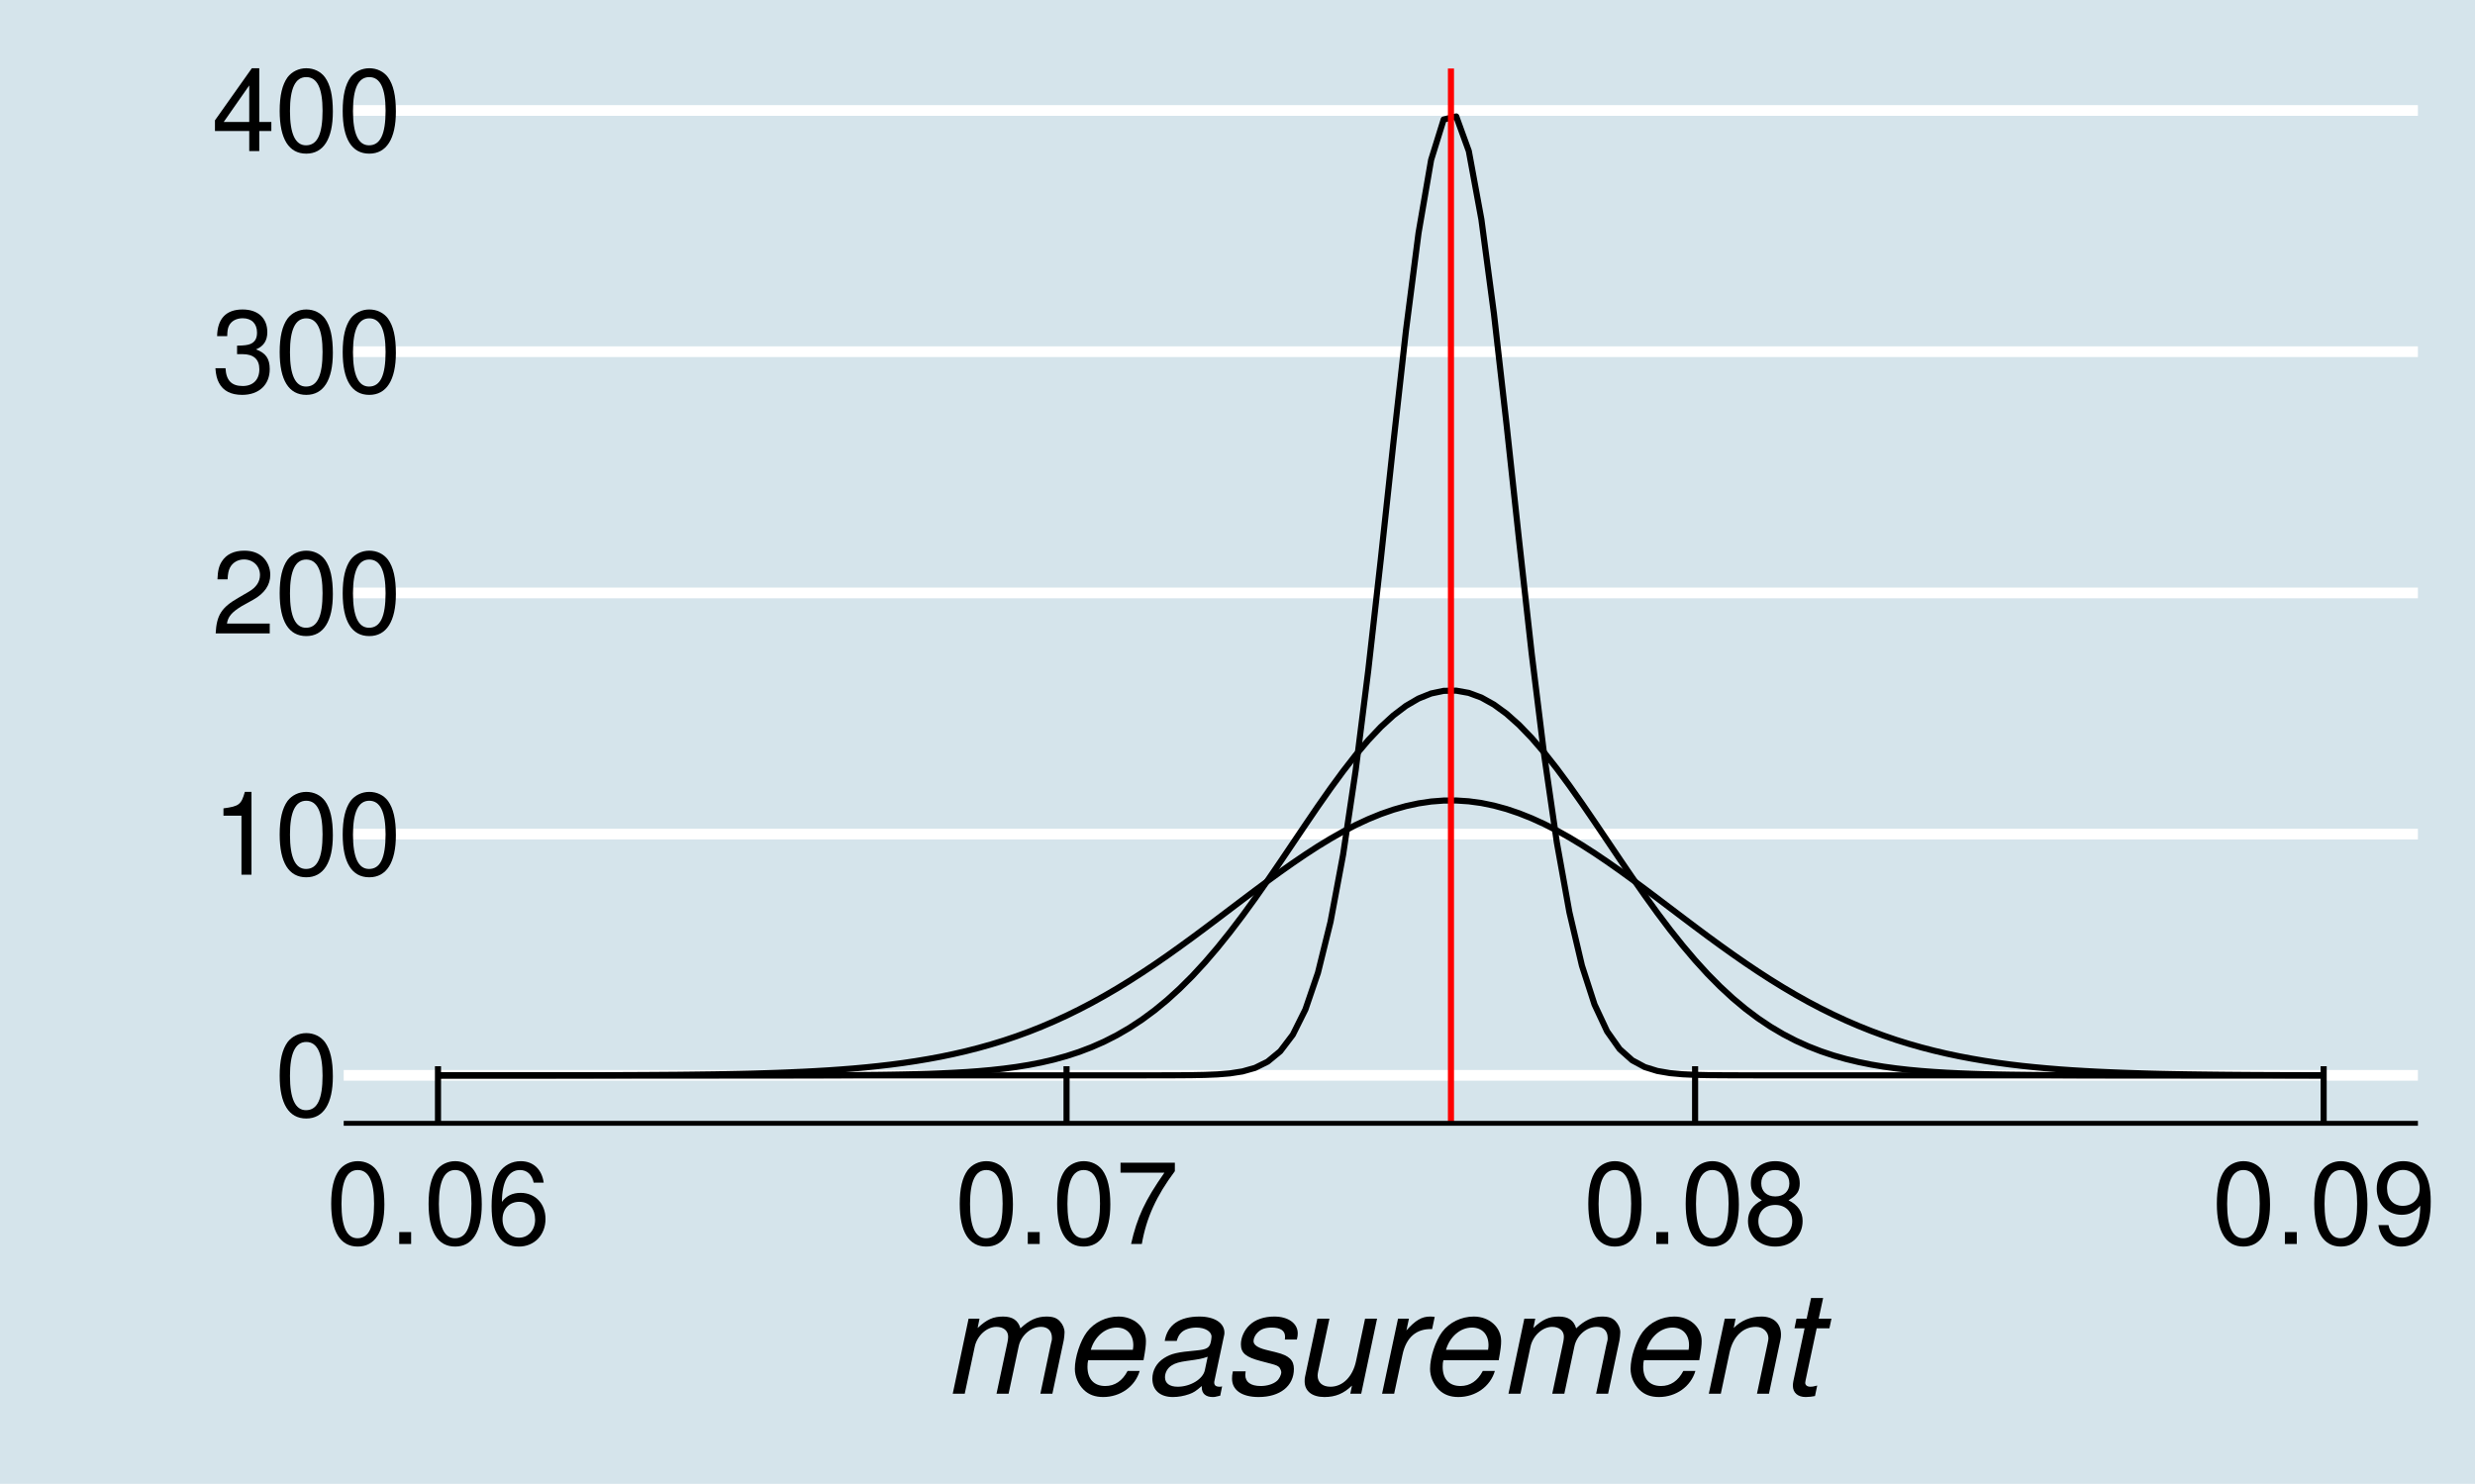 <?xml version="1.0" encoding="UTF-8"?>
<svg xmlns="http://www.w3.org/2000/svg" xmlns:xlink="http://www.w3.org/1999/xlink" width="432pt" height="259pt" viewBox="0 0 432 259" version="1.1">
<defs>
<g>
<symbol overflow="visible" id="glyph0-0">
<path style="stroke:none;" d=""/>
</symbol>
<symbol overflow="visible" id="glyph0-1">
<path style="stroke:none;" d="M 5.5 -14.453 C 4.188 -14.453 2.984 -13.859 2.234 -12.875 C 1.312 -11.594 0.859 -9.688 0.859 -7 C 0.859 -2.125 2.453 0.453 5.5 0.453 C 8.5 0.453 10.141 -2.125 10.141 -6.875 C 10.141 -9.688 9.703 -11.562 8.766 -12.875 C 8.016 -13.875 6.844 -14.453 5.5 -14.453 Z M 5.5 -12.906 C 7.406 -12.906 8.344 -10.953 8.344 -7.047 C 8.344 -2.922 7.422 -1 5.453 -1 C 3.594 -1 2.656 -3 2.656 -6.984 C 2.656 -10.953 3.594 -12.906 5.5 -12.906 Z M 5.5 -12.906 "/>
</symbol>
<symbol overflow="visible" id="glyph0-2">
<path style="stroke:none;" d="M 5.188 -10.297 L 5.188 0 L 6.938 0 L 6.938 -14.453 L 5.781 -14.453 C 5.156 -12.234 4.766 -11.938 2.047 -11.578 L 2.047 -10.297 Z M 5.188 -10.297 "/>
</symbol>
<symbol overflow="visible" id="glyph0-3">
<path style="stroke:none;" d="M 10.125 -1.734 L 2.656 -1.734 C 2.844 -2.938 3.484 -3.703 5.219 -4.766 L 7.219 -5.875 C 9.203 -6.984 10.219 -8.453 10.219 -10.234 C 10.219 -11.438 9.734 -12.562 8.906 -13.344 C 8.062 -14.094 7.016 -14.453 5.688 -14.453 C 3.875 -14.453 2.547 -13.812 1.766 -12.578 C 1.266 -11.812 1.047 -10.922 1 -9.453 L 2.766 -9.453 C 2.812 -10.438 2.938 -11.016 3.188 -11.5 C 3.641 -12.375 4.562 -12.922 5.625 -12.922 C 7.219 -12.922 8.422 -11.766 8.422 -10.203 C 8.422 -9.047 7.766 -8.047 6.5 -7.312 L 4.656 -6.234 C 1.703 -4.547 0.844 -3.188 0.688 -0.016 L 10.125 -0.016 Z M 10.125 -1.734 "/>
</symbol>
<symbol overflow="visible" id="glyph0-4">
<path style="stroke:none;" d="M 4.422 -6.656 L 5.375 -6.656 C 7.297 -6.656 8.312 -5.766 8.312 -4.016 C 8.312 -2.203 7.219 -1.094 5.406 -1.094 C 3.453 -1.094 2.516 -2.078 2.406 -4.203 L 0.641 -4.203 C 0.719 -3.047 0.922 -2.281 1.266 -1.641 C 2 -0.234 3.375 0.453 5.312 0.453 C 8.234 0.453 10.125 -1.297 10.125 -4.047 C 10.125 -5.875 9.422 -6.875 7.719 -7.484 C 9.047 -8.016 9.703 -9.016 9.703 -10.484 C 9.703 -12.953 8.078 -14.453 5.375 -14.453 C 2.516 -14.453 1 -12.859 0.938 -9.797 L 2.703 -9.797 C 2.719 -10.688 2.797 -11.188 3.016 -11.625 C 3.422 -12.438 4.297 -12.922 5.406 -12.922 C 6.953 -12.922 7.906 -11.984 7.906 -10.422 C 7.906 -9.406 7.547 -8.781 6.766 -8.438 C 6.281 -8.234 5.641 -8.156 4.422 -8.141 Z M 4.422 -6.656 "/>
</symbol>
<symbol overflow="visible" id="glyph0-5">
<path style="stroke:none;" d="M 6.547 -3.5 L 6.547 0 L 8.297 0 L 8.297 -3.5 L 10.406 -3.5 L 10.406 -5.078 L 8.297 -5.078 L 8.297 -14.453 L 7 -14.453 L 0.562 -5.359 L 0.562 -3.5 Z M 6.547 -5.078 L 2.094 -5.078 L 6.547 -11.453 Z M 6.547 -5.078 "/>
</symbol>
<symbol overflow="visible" id="glyph0-6">
<path style="stroke:none;" d="M 3.812 -2.078 L 1.734 -2.078 L 1.734 0 L 3.812 0 Z M 3.812 -2.078 "/>
</symbol>
<symbol overflow="visible" id="glyph0-7">
<path style="stroke:none;" d="M 9.953 -10.703 C 9.625 -13.062 8.094 -14.453 5.938 -14.453 C 4.375 -14.453 2.984 -13.703 2.141 -12.406 C 1.234 -10.984 0.859 -9.219 0.859 -6.594 C 0.859 -4.156 1.203 -2.625 2.062 -1.344 C 2.812 -0.156 4.062 0.453 5.625 0.453 C 8.312 0.453 10.266 -1.562 10.266 -4.375 C 10.266 -7.047 8.453 -8.922 5.922 -8.922 C 4.516 -8.922 3.422 -8.406 2.656 -7.344 C 2.688 -10.922 3.797 -12.906 5.812 -12.906 C 7.062 -12.906 7.922 -12.094 8.203 -10.703 Z M 5.703 -7.359 C 7.406 -7.359 8.453 -6.156 8.453 -4.234 C 8.453 -2.422 7.266 -1.094 5.641 -1.094 C 4 -1.094 2.766 -2.484 2.766 -4.312 C 2.766 -6.125 3.953 -7.359 5.703 -7.359 Z M 5.703 -7.359 "/>
</symbol>
<symbol overflow="visible" id="glyph0-8">
<path style="stroke:none;" d="M 10.406 -14.188 L 0.922 -14.188 L 0.922 -12.438 L 8.578 -12.438 C 5.203 -7.625 3.812 -4.656 2.766 0 L 4.641 0 C 5.422 -4.547 7.203 -8.438 10.406 -12.703 Z M 10.406 -14.188 "/>
</symbol>
<symbol overflow="visible" id="glyph0-9">
<path style="stroke:none;" d="M 7.812 -7.625 C 9.297 -8.516 9.766 -9.234 9.766 -10.594 C 9.766 -12.875 8.016 -14.453 5.5 -14.453 C 3 -14.453 1.234 -12.875 1.234 -10.625 C 1.234 -9.234 1.703 -8.547 3.156 -7.625 C 1.547 -6.797 0.734 -5.625 0.734 -4.016 C 0.734 -1.375 2.688 0.453 5.5 0.453 C 8.297 0.453 10.266 -1.375 10.266 -4.016 C 10.266 -5.625 9.453 -6.797 7.812 -7.625 Z M 5.5 -12.906 C 7 -12.906 7.953 -12 7.953 -10.562 C 7.953 -9.203 6.984 -8.297 5.5 -8.297 C 4 -8.297 3.047 -9.203 3.047 -10.594 C 3.047 -12 4 -12.906 5.5 -12.906 Z M 5.5 -6.812 C 7.266 -6.812 8.453 -5.656 8.453 -3.984 C 8.453 -2.234 7.281 -1.094 5.453 -1.094 C 3.734 -1.094 2.547 -2.281 2.547 -3.953 C 2.547 -5.688 3.719 -6.812 5.5 -6.812 Z M 5.5 -6.812 "/>
</symbol>
<symbol overflow="visible" id="glyph0-10">
<path style="stroke:none;" d="M 1.062 -3.297 C 1.406 -0.938 2.922 0.453 5.078 0.453 C 6.656 0.453 8.062 -0.297 8.906 -1.594 C 9.781 -3.016 10.188 -4.781 10.188 -7.406 C 10.188 -9.844 9.812 -11.375 8.984 -12.656 C 8.203 -13.844 6.953 -14.453 5.406 -14.453 C 2.703 -14.453 0.766 -12.438 0.766 -9.641 C 0.766 -6.984 2.562 -5.094 5.125 -5.094 C 6.453 -5.094 7.453 -5.578 8.359 -6.688 C 8.344 -3.078 7.219 -1.094 5.203 -1.094 C 3.953 -1.094 3.094 -1.906 2.812 -3.297 Z M 5.375 -12.922 C 7.016 -12.922 8.266 -11.547 8.266 -9.688 C 8.266 -7.906 7.062 -6.656 5.312 -6.656 C 3.625 -6.656 2.562 -7.859 2.562 -9.781 C 2.562 -11.594 3.734 -12.922 5.375 -12.922 Z M 5.375 -12.922 "/>
</symbol>
<symbol overflow="visible" id="glyph1-0">
<path style="stroke:none;" d=""/>
</symbol>
<symbol overflow="visible" id="glyph1-1">
<path style="stroke:none;" d="M 4.547 -13.094 L 1.781 0 L 3.875 0 L 5.625 -8.219 C 6.031 -10.125 7.719 -11.672 9.406 -11.672 C 10.625 -11.672 11.453 -11 11.453 -9.953 C 11.453 -9.672 11.406 -9.344 11.344 -9.031 L 9.422 0 L 11.531 0 L 13.281 -8.219 C 13.672 -10.172 15.406 -11.672 17.203 -11.672 C 18.375 -11.672 19.094 -10.953 19.094 -9.75 C 19.094 -9.375 19.094 -9.375 18.875 -8.531 L 17.078 0 L 19.172 0 L 21.156 -9.328 C 21.219 -9.594 21.297 -10.422 21.297 -10.703 C 21.297 -11.375 21 -12.078 20.5 -12.625 C 19.953 -13.219 19.297 -13.469 18.125 -13.469 C 16.469 -13.469 15.078 -12.828 13.594 -11.406 C 13.203 -12.797 12.219 -13.469 10.578 -13.469 C 8.844 -13.469 7.719 -12.969 6.125 -11.469 L 6.453 -13.094 Z M 4.547 -13.094 "/>
</symbol>
<symbol overflow="visible" id="glyph1-2">
<path style="stroke:none;" d="M 14.078 -5.844 C 14.422 -7.797 14.5 -8.406 14.5 -9.203 C 14.5 -11.625 12.422 -13.469 9.719 -13.469 C 7.547 -13.469 5.469 -12.453 4.203 -10.781 C 3.031 -9.203 2.094 -6.375 2.094 -4.328 C 2.094 -2.969 2.703 -1.594 3.656 -0.672 C 4.531 0.172 5.625 0.578 7.047 0.578 C 10.047 0.578 12.625 -1.281 13.406 -3.969 L 11.297 -3.969 C 10.406 -2.25 9.078 -1.344 7.406 -1.344 C 5.422 -1.344 4.297 -2.578 4.297 -4.703 C 4.297 -5.25 4.328 -5.469 4.422 -5.844 Z M 4.875 -7.656 C 5.531 -9.953 7.375 -11.547 9.406 -11.547 C 11.172 -11.547 12.297 -10.344 12.297 -8.469 C 12.297 -8.25 12.281 -8.047 12.219 -7.656 Z M 4.875 -7.656 "/>
</symbol>
<symbol overflow="visible" id="glyph1-3">
<path style="stroke:none;" d="M 13.797 -1.281 C 13.578 -1.219 13.469 -1.219 13.375 -1.219 C 12.719 -1.219 12.422 -1.453 12.422 -1.953 C 12.422 -2.031 12.422 -2.125 12.453 -2.203 L 14.047 -9.719 C 14.203 -10.406 14.203 -10.406 14.203 -10.656 C 14.203 -12.344 12.469 -13.469 9.844 -13.469 C 6.344 -13.469 4.25 -12 3.781 -9.219 L 5.875 -9.219 C 6.094 -9.922 6.281 -10.281 6.625 -10.625 C 7.172 -11.203 8.219 -11.547 9.297 -11.547 C 10.797 -11.547 11.953 -10.875 11.953 -9.953 C 11.953 -9.844 11.922 -9.672 11.906 -9.469 L 11.828 -9.031 C 11.594 -8 11.125 -7.719 9.297 -7.547 C 5.953 -7.25 4.906 -7 3.672 -6.219 C 2.375 -5.406 1.625 -4.078 1.625 -2.625 C 1.625 -0.625 2.969 0.578 5.203 0.578 C 6.125 0.578 7.125 0.406 8.047 0.078 C 8.828 -0.203 9.219 -0.453 10.25 -1.344 L 10.25 -1.078 C 10.25 -0.031 10.953 0.578 12.156 0.578 C 12.453 0.578 12.531 0.578 13.125 0.422 C 13.172 0.422 13.328 0.375 13.469 0.344 Z M 10.781 -4.094 C 10.453 -2.547 8.25 -1.219 6.047 -1.219 C 4.625 -1.219 3.828 -1.828 3.828 -2.875 C 3.828 -3.703 4.297 -4.531 5.047 -4.969 C 5.656 -5.344 6.375 -5.547 7.625 -5.719 C 9.969 -6.047 10.172 -6.078 11.281 -6.453 Z M 10.781 -4.094 "/>
</symbol>
<symbol overflow="visible" id="glyph1-4">
<path style="stroke:none;" d="M 12.844 -9.453 C 12.969 -9.969 13 -10.203 13 -10.531 C 13 -12.281 11.344 -13.469 8.906 -13.469 C 7.125 -13.469 5.594 -12.953 4.578 -11.969 C 3.656 -11.094 3.078 -9.797 3.078 -8.625 C 3.078 -7.094 3.953 -6.375 6.531 -5.703 L 8.375 -5.219 C 9.203 -5 9.578 -4.844 9.797 -4.578 C 9.969 -4.344 10.125 -3.969 10.125 -3.75 C 10.125 -3.281 9.75 -2.531 9.328 -2.203 C 8.703 -1.672 7.625 -1.344 6.547 -1.344 C 4.797 -1.344 3.844 -2.031 3.844 -3.281 C 3.844 -3.422 3.875 -3.656 3.906 -3.906 L 1.672 -3.906 C 1.547 -3.328 1.531 -3.031 1.531 -2.625 C 1.531 -0.625 3.25 0.578 6.172 0.578 C 9.906 0.578 12.328 -1.344 12.328 -4.328 C 12.328 -5.844 11.5 -6.656 9.297 -7.203 L 7.406 -7.672 C 6 -8.031 5.281 -8.531 5.281 -9.172 C 5.281 -9.672 5.578 -10.297 6.031 -10.719 C 6.625 -11.297 7.375 -11.547 8.469 -11.547 C 9.953 -11.547 10.781 -11 10.781 -10 C 10.781 -9.844 10.781 -9.656 10.75 -9.453 Z M 12.844 -9.453 "/>
</symbol>
<symbol overflow="visible" id="glyph1-5">
<path style="stroke:none;" d="M 12.078 0 L 14.844 -13.094 L 12.75 -13.094 L 11.172 -5.672 C 10.594 -2.969 8.844 -1.219 6.703 -1.219 C 5.328 -1.219 4.469 -1.953 4.469 -3.156 C 4.469 -3.344 4.5 -3.578 4.547 -3.828 L 6.531 -13.094 L 4.422 -13.094 L 2.281 -3 C 2.219 -2.75 2.203 -2.469 2.203 -2.156 C 2.203 -0.453 3.5 0.578 5.656 0.578 C 7.594 0.578 9.031 -0.031 10.469 -1.422 L 10.172 0 Z M 12.078 0 "/>
</symbol>
<symbol overflow="visible" id="glyph1-6">
<path style="stroke:none;" d="M 4.5 -13.094 L 1.719 0 L 3.828 0 L 5.281 -6.797 C 5.922 -9.844 7.703 -11.375 10.453 -11.281 L 10.906 -13.406 C 10.578 -13.453 10.375 -13.469 10.094 -13.469 C 8.656 -13.469 7.547 -12.828 5.969 -11.047 L 6.406 -13.094 Z M 4.5 -13.094 "/>
</symbol>
<symbol overflow="visible" id="glyph1-7">
<path style="stroke:none;" d="M 4.531 -13.094 L 1.75 0 L 3.844 0 L 5.375 -7.219 C 5.969 -9.969 7.719 -11.672 9.969 -11.672 C 11.219 -11.672 12.156 -10.797 12.156 -9.656 C 12.156 -9.5 12.094 -9.156 12 -8.719 L 10.156 0 L 12.25 0 L 14.25 -9.406 C 14.328 -9.719 14.344 -10.031 14.344 -10.344 C 14.344 -12.25 13.031 -13.469 10.953 -13.469 C 9.047 -13.469 7.406 -12.797 6.094 -11.469 L 6.422 -13.094 Z M 4.531 -13.094 "/>
</symbol>
<symbol overflow="visible" id="glyph1-8">
<path style="stroke:none;" d="M 9.156 -13.094 L 6.922 -13.094 L 7.703 -16.703 L 5.594 -16.703 L 4.828 -13.094 L 3.047 -13.094 L 2.703 -11.422 L 4.469 -11.422 L 2.5 -2.172 C 2.453 -1.922 2.422 -1.656 2.422 -1.406 C 2.422 -0.172 3.281 0.578 4.656 0.578 C 5.172 0.578 5.906 0.5 6.281 0.406 L 6.672 -1.422 C 5.844 -1.219 5.797 -1.219 5.469 -1.219 C 4.922 -1.219 4.578 -1.5 4.578 -1.906 C 4.578 -1.969 4.594 -2.094 4.625 -2.25 L 6.578 -11.422 L 8.797 -11.422 Z M 9.156 -13.094 "/>
</symbol>
</g>
<clipPath id="clip1">
  <path d="M 59.992 186 L 422.035 186 L 422.035 189 L 59.992 189 Z M 59.992 186 "/>
</clipPath>
<clipPath id="clip2">
  <path d="M 59.992 144 L 422.035 144 L 422.035 147 L 59.992 147 Z M 59.992 144 "/>
</clipPath>
<clipPath id="clip3">
  <path d="M 59.992 102 L 422.035 102 L 422.035 105 L 59.992 105 Z M 59.992 102 "/>
</clipPath>
<clipPath id="clip4">
  <path d="M 59.992 60 L 422.035 60 L 422.035 63 L 59.992 63 Z M 59.992 60 "/>
</clipPath>
<clipPath id="clip5">
  <path d="M 59.992 18 L 422.035 18 L 422.035 21 L 59.992 21 Z M 59.992 18 "/>
</clipPath>
<clipPath id="clip6">
  <path d="M 252 11.957 L 254 11.957 L 254 196.07 L 252 196.07 Z M 252 11.957 "/>
</clipPath>
</defs>
<g id="surface6">
<rect x="0" y="0" width="432" height="259" style="fill:rgb(100%,100%,100%);fill-opacity:1;stroke:none;"/>
<rect x="0" y="0" width="432" height="259" style="fill:rgb(83.529%,89.412%,92.157%);fill-opacity:1;stroke:none;"/>
<g clip-path="url(#clip1)" clip-rule="nonzero">
<path style="fill:none;stroke-width:1.867;stroke-linecap:butt;stroke-linejoin:round;stroke:rgb(100%,100%,100%);stroke-opacity:1;stroke-miterlimit:10;" d="M 59.992 187.699 L 422.039 187.699 "/>
</g>
<g clip-path="url(#clip2)" clip-rule="nonzero">
<path style="fill:none;stroke-width:1.867;stroke-linecap:butt;stroke-linejoin:round;stroke:rgb(100%,100%,100%);stroke-opacity:1;stroke-miterlimit:10;" d="M 59.992 145.594 L 422.039 145.594 "/>
</g>
<g clip-path="url(#clip3)" clip-rule="nonzero">
<path style="fill:none;stroke-width:1.867;stroke-linecap:butt;stroke-linejoin:round;stroke:rgb(100%,100%,100%);stroke-opacity:1;stroke-miterlimit:10;" d="M 59.992 103.492 L 422.039 103.492 "/>
</g>
<g clip-path="url(#clip4)" clip-rule="nonzero">
<path style="fill:none;stroke-width:1.867;stroke-linecap:butt;stroke-linejoin:round;stroke:rgb(100%,100%,100%);stroke-opacity:1;stroke-miterlimit:10;" d="M 59.992 61.391 L 422.039 61.391 "/>
</g>
<g clip-path="url(#clip5)" clip-rule="nonzero">
<path style="fill:none;stroke-width:1.867;stroke-linecap:butt;stroke-linejoin:round;stroke:rgb(100%,100%,100%);stroke-opacity:1;stroke-miterlimit:10;" d="M 59.992 19.285 L 422.039 19.285 "/>
</g>
<path style="fill:none;stroke-width:1.067;stroke-linecap:butt;stroke-linejoin:round;stroke:rgb(0%,0%,0%);stroke-opacity:1;stroke-miterlimit:10;" d="M 76.449 187.699 L 124.723 187.699 L 126.914 187.695 L 133.5 187.695 L 135.691 187.691 L 142.277 187.68 L 144.469 187.672 L 146.664 187.664 L 148.859 187.652 L 151.051 187.633 L 153.246 187.613 L 155.441 187.582 L 157.637 187.543 L 159.828 187.496 L 162.023 187.434 L 164.219 187.352 L 166.41 187.25 L 168.605 187.125 L 170.801 186.965 L 172.996 186.77 L 175.188 186.527 L 177.383 186.234 L 179.578 185.879 L 181.77 185.449 L 183.965 184.938 L 186.16 184.328 L 188.355 183.613 L 190.547 182.777 L 192.742 181.809 L 194.938 180.691 L 197.129 179.422 L 199.324 177.98 L 201.52 176.359 L 203.715 174.555 L 205.906 172.559 L 208.102 170.375 L 210.297 167.996 L 212.488 165.438 L 214.684 162.707 L 216.879 159.82 L 219.074 156.801 L 221.266 153.668 L 223.461 150.461 L 227.852 143.953 L 230.043 140.738 L 232.238 137.609 L 234.434 134.613 L 236.625 131.797 L 238.82 129.203 L 241.016 126.883 L 243.211 124.875 L 245.402 123.211 L 247.598 121.93 L 249.793 121.047 L 251.984 120.586 L 254.18 120.551 L 256.375 120.945 L 258.57 121.758 L 260.762 122.98 L 262.957 124.582 L 265.152 126.539 L 267.344 128.812 L 269.539 131.363 L 271.734 134.148 L 273.93 137.121 L 276.121 140.23 L 278.316 143.438 L 280.512 146.688 L 282.703 149.941 L 284.898 153.16 L 287.094 156.305 L 289.289 159.348 L 291.48 162.258 L 293.676 165.012 L 295.871 167.602 L 298.062 170.008 L 300.258 172.223 L 302.453 174.25 L 304.648 176.082 L 306.84 177.73 L 309.035 179.203 L 311.23 180.5 L 313.426 181.641 L 315.617 182.633 L 317.812 183.488 L 320.008 184.223 L 322.199 184.844 L 324.395 185.371 L 326.59 185.816 L 328.785 186.184 L 330.977 186.484 L 333.172 186.734 L 335.367 186.938 L 337.559 187.102 L 339.754 187.234 L 341.949 187.34 L 344.145 187.422 L 346.336 187.488 L 348.531 187.539 L 350.727 187.578 L 352.918 187.605 L 355.113 187.629 L 357.309 187.648 L 359.504 187.66 L 361.695 187.672 L 363.891 187.68 L 366.086 187.684 L 368.277 187.688 L 372.668 187.695 L 379.25 187.695 L 381.445 187.699 L 405.582 187.699 "/>
<path style="fill:none;stroke-width:1.067;stroke-linecap:butt;stroke-linejoin:round;stroke:rgb(0%,0%,0%);stroke-opacity:1;stroke-miterlimit:10;" d="M 76.449 187.699 L 78.645 187.695 L 87.422 187.695 L 89.613 187.691 L 94.004 187.691 L 96.195 187.688 L 102.781 187.676 L 104.973 187.672 L 109.363 187.656 L 111.555 187.645 L 113.75 187.633 L 118.141 187.602 L 120.332 187.578 L 124.723 187.523 L 126.914 187.484 L 129.109 187.441 L 131.305 187.391 L 133.5 187.328 L 135.691 187.258 L 137.887 187.172 L 140.082 187.074 L 142.277 186.961 L 144.469 186.832 L 146.664 186.68 L 148.859 186.508 L 151.051 186.309 L 153.246 186.082 L 155.441 185.828 L 157.637 185.539 L 159.828 185.211 L 162.023 184.844 L 164.219 184.438 L 166.41 183.98 L 168.605 183.473 L 170.801 182.914 L 172.996 182.297 L 175.188 181.625 L 177.383 180.887 L 179.578 180.086 L 181.77 179.215 L 183.965 178.277 L 186.16 177.273 L 188.355 176.195 L 190.547 175.051 L 192.742 173.836 L 194.938 172.555 L 197.129 171.211 L 199.324 169.801 L 201.52 168.34 L 203.715 166.824 L 205.906 165.262 L 208.102 163.664 L 210.297 162.035 L 212.488 160.387 L 214.684 158.723 L 216.879 157.062 L 219.074 155.41 L 221.266 153.781 L 223.461 152.184 L 225.656 150.637 L 227.852 149.145 L 230.043 147.723 L 232.238 146.387 L 234.434 145.145 L 236.625 144.004 L 238.82 142.984 L 241.016 142.086 L 243.211 141.324 L 245.402 140.703 L 247.598 140.227 L 249.793 139.902 L 251.984 139.734 L 254.18 139.723 L 256.375 139.867 L 258.57 140.164 L 260.762 140.617 L 262.957 141.215 L 265.152 141.957 L 267.344 142.832 L 269.539 143.832 L 271.734 144.953 L 273.93 146.18 L 276.121 147.504 L 278.316 148.91 L 280.512 150.395 L 282.703 151.934 L 284.898 153.523 L 287.094 155.148 L 289.289 156.797 L 291.48 158.457 L 293.676 160.121 L 295.871 161.773 L 298.062 163.406 L 300.258 165.008 L 302.453 166.574 L 304.648 168.098 L 306.84 169.57 L 309.035 170.988 L 311.23 172.344 L 313.426 173.637 L 315.617 174.863 L 317.812 176.02 L 320.008 177.105 L 322.199 178.121 L 324.395 179.07 L 326.59 179.949 L 328.785 180.762 L 330.977 181.512 L 333.172 182.195 L 335.367 182.82 L 337.559 183.387 L 339.754 183.902 L 341.949 184.367 L 344.145 184.781 L 346.336 185.156 L 348.531 185.488 L 350.727 185.785 L 352.918 186.047 L 355.113 186.273 L 357.309 186.477 L 359.504 186.656 L 361.695 186.809 L 363.891 186.941 L 366.086 187.059 L 368.277 187.156 L 370.473 187.242 L 372.668 187.316 L 374.863 187.379 L 377.055 187.434 L 379.25 187.477 L 381.445 187.516 L 383.637 187.547 L 385.832 187.574 L 388.027 187.598 L 390.223 187.617 L 392.414 187.633 L 394.609 187.645 L 396.805 187.652 L 399 187.664 L 401.191 187.668 L 403.387 187.676 L 405.582 187.68 "/>
<path style="fill:none;stroke-width:1.067;stroke-linecap:butt;stroke-linejoin:round;stroke:rgb(0%,0%,0%);stroke-opacity:1;stroke-miterlimit:10;" d="M 76.449 187.699 L 199.324 187.699 L 203.715 187.691 L 205.906 187.684 L 208.102 187.664 L 210.297 187.621 L 212.488 187.531 L 214.684 187.352 L 216.879 187.012 L 219.074 186.391 L 221.266 185.305 L 223.461 183.496 L 225.656 180.609 L 227.852 176.203 L 230.043 169.793 L 232.238 160.902 L 234.434 149.168 L 236.625 134.469 L 238.82 117.043 L 241.016 97.59 L 243.211 77.285 L 245.402 57.711 L 247.598 40.668 L 249.793 27.914 L 251.984 20.859 L 254.18 20.324 L 256.375 26.371 L 258.57 38.297 L 260.762 54.766 L 262.957 74.059 L 265.152 94.359 L 267.344 114.039 L 269.539 131.852 L 271.734 147.016 L 273.93 159.223 L 276.121 168.551 L 278.316 175.328 L 280.512 180.02 L 282.703 183.117 L 284.898 185.074 L 287.094 186.254 L 289.289 186.934 L 291.48 187.309 L 293.676 187.508 L 295.871 187.609 L 298.062 187.66 L 300.258 187.68 L 302.453 187.691 L 304.648 187.695 L 306.84 187.699 L 405.582 187.699 "/>
<g clip-path="url(#clip6)" clip-rule="nonzero">
<path style="fill:none;stroke-width:1.067;stroke-linecap:butt;stroke-linejoin:round;stroke:rgb(100%,0%,0%);stroke-opacity:1;stroke-miterlimit:10;" d="M 253.258 196.066 L 253.258 11.957 "/>
</g>
<g style="fill:rgb(0%,0%,0%);fill-opacity:1;">
  <use xlink:href="#glyph0-1" x="47.957" y="194.779"/>
</g>
<g style="fill:rgb(0%,0%,0%);fill-opacity:1;">
  <use xlink:href="#glyph0-2" x="36.957" y="152.674"/>
  <use xlink:href="#glyph0-1" x="47.957" y="152.674"/>
  <use xlink:href="#glyph0-1" x="58.957" y="152.674"/>
</g>
<g style="fill:rgb(0%,0%,0%);fill-opacity:1;">
  <use xlink:href="#glyph0-3" x="36.957" y="110.572"/>
  <use xlink:href="#glyph0-1" x="47.957" y="110.572"/>
  <use xlink:href="#glyph0-1" x="58.957" y="110.572"/>
</g>
<g style="fill:rgb(0%,0%,0%);fill-opacity:1;">
  <use xlink:href="#glyph0-4" x="36.957" y="68.471"/>
  <use xlink:href="#glyph0-1" x="47.957" y="68.471"/>
  <use xlink:href="#glyph0-1" x="58.957" y="68.471"/>
</g>
<g style="fill:rgb(0%,0%,0%);fill-opacity:1;">
  <use xlink:href="#glyph0-5" x="36.957" y="26.365"/>
  <use xlink:href="#glyph0-1" x="47.957" y="26.365"/>
  <use xlink:href="#glyph0-1" x="58.957" y="26.365"/>
</g>
<path style="fill:none;stroke-width:0.854;stroke-linecap:butt;stroke-linejoin:round;stroke:rgb(0%,0%,0%);stroke-opacity:1;stroke-miterlimit:10;" d="M 59.992 196.066 L 422.039 196.066 "/>
<path style="fill:none;stroke-width:1.067;stroke-linecap:butt;stroke-linejoin:round;stroke:rgb(0%,0%,0%);stroke-opacity:1;stroke-miterlimit:10;" d="M 76.449 186.105 L 76.449 196.066 "/>
<path style="fill:none;stroke-width:1.067;stroke-linecap:butt;stroke-linejoin:round;stroke:rgb(0%,0%,0%);stroke-opacity:1;stroke-miterlimit:10;" d="M 186.16 186.105 L 186.16 196.066 "/>
<path style="fill:none;stroke-width:1.067;stroke-linecap:butt;stroke-linejoin:round;stroke:rgb(0%,0%,0%);stroke-opacity:1;stroke-miterlimit:10;" d="M 295.871 186.105 L 295.871 196.066 "/>
<path style="fill:none;stroke-width:1.067;stroke-linecap:butt;stroke-linejoin:round;stroke:rgb(0%,0%,0%);stroke-opacity:1;stroke-miterlimit:10;" d="M 405.582 186.105 L 405.582 196.066 "/>
<g style="fill:rgb(0%,0%,0%);fill-opacity:1;">
  <use xlink:href="#glyph0-1" x="56.949" y="217.131"/>
  <use xlink:href="#glyph0-6" x="67.949" y="217.131"/>
  <use xlink:href="#glyph0-1" x="73.949" y="217.131"/>
  <use xlink:href="#glyph0-7" x="84.949" y="217.131"/>
</g>
<g style="fill:rgb(0%,0%,0%);fill-opacity:1;">
  <use xlink:href="#glyph0-1" x="166.66" y="217.131"/>
  <use xlink:href="#glyph0-6" x="177.66" y="217.131"/>
  <use xlink:href="#glyph0-1" x="183.66" y="217.131"/>
  <use xlink:href="#glyph0-8" x="194.66" y="217.131"/>
</g>
<g style="fill:rgb(0%,0%,0%);fill-opacity:1;">
  <use xlink:href="#glyph0-1" x="276.371" y="217.131"/>
  <use xlink:href="#glyph0-6" x="287.371" y="217.131"/>
  <use xlink:href="#glyph0-1" x="293.371" y="217.131"/>
  <use xlink:href="#glyph0-9" x="304.371" y="217.131"/>
</g>
<g style="fill:rgb(0%,0%,0%);fill-opacity:1;">
  <use xlink:href="#glyph0-1" x="386.082" y="217.131"/>
  <use xlink:href="#glyph0-6" x="397.082" y="217.131"/>
  <use xlink:href="#glyph0-1" x="403.082" y="217.131"/>
  <use xlink:href="#glyph0-10" x="414.082" y="217.131"/>
</g>
<g style="fill:rgb(0%,0%,0%);fill-opacity:1;">
  <use xlink:href="#glyph1-1" x="164.516" y="243.268"/>
  <use xlink:href="#glyph1-2" x="185.516" y="243.268"/>
  <use xlink:href="#glyph1-3" x="199.516" y="243.268"/>
  <use xlink:href="#glyph1-4" x="213.516" y="243.268"/>
  <use xlink:href="#glyph1-5" x="225.516" y="243.268"/>
  <use xlink:href="#glyph1-6" x="239.516" y="243.268"/>
  <use xlink:href="#glyph1-2" x="247.516" y="243.268"/>
  <use xlink:href="#glyph1-1" x="261.516" y="243.268"/>
  <use xlink:href="#glyph1-2" x="282.516" y="243.268"/>
  <use xlink:href="#glyph1-7" x="296.516" y="243.268"/>
  <use xlink:href="#glyph1-8" x="310.516" y="243.268"/>
</g>
</g>
</svg>
